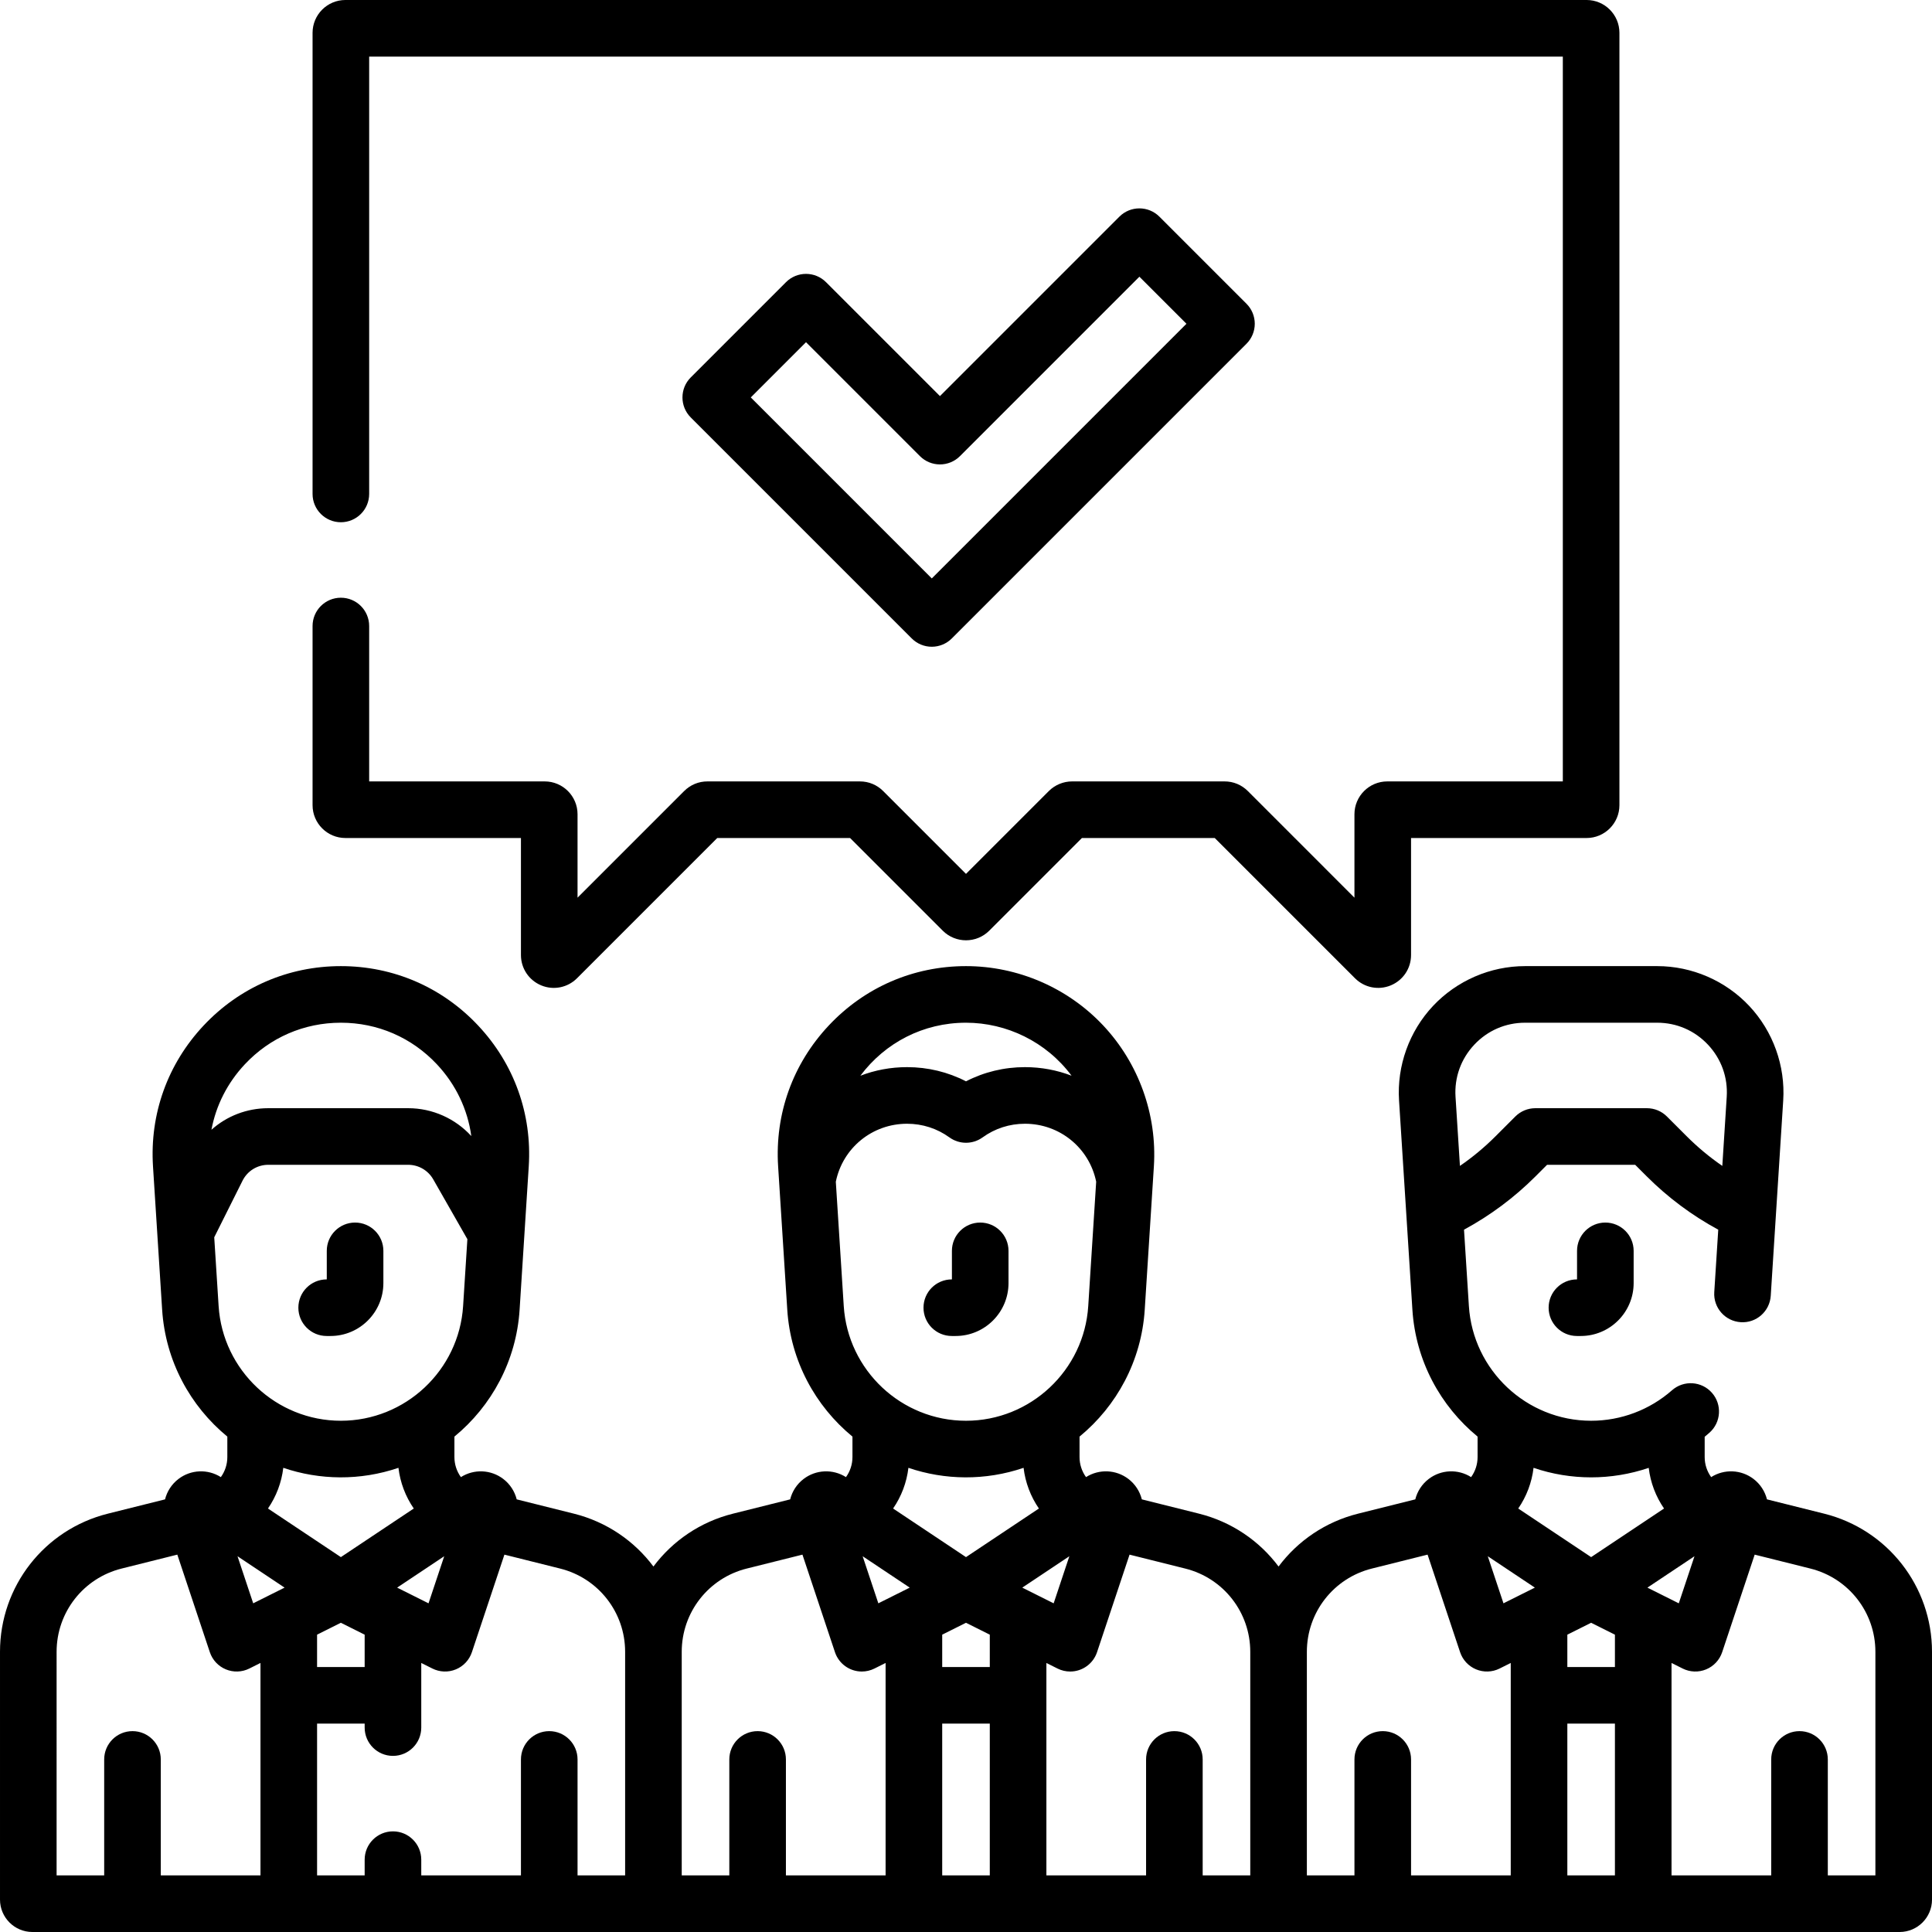 <svg id="Capa_1" enable-background="new 0 0 512 512" height="512" viewBox="0 0 512 512" width="512" xmlns="http://www.w3.org/2000/svg"><g><g><path d="m91.536 222.083h46.52v31.015c0 3.533 2.109 6.688 5.373 8.04 3.307 1.369 7.022.576 9.482-1.887l37.168-37.168h35.203l24.57 24.57c3.392 3.384 8.909 3.383 12.301-.005l24.565-24.565h35.203l37.166 37.166c2.499 2.499 6.22 3.239 9.484 1.889 3.264-1.352 5.373-4.507 5.373-8.04v-31.015h46.52c4.798 0 8.702-3.903 8.702-8.702v-204.679c0-4.799-3.904-8.702-8.702-8.702h-328.928c-4.798 0-8.702 3.903-8.702 8.702v122.199c0 4.143 3.358 7.5 7.5 7.5s7.5-3.357 7.5-7.5v-115.901h316.333v192.083h-46.52c-4.798 0-8.702 3.903-8.702 8.702v22.108l-28.261-28.262c-1.644-1.644-3.829-2.549-6.153-2.549h-40.42c-2.294 0-4.539.932-6.153 2.549l-21.958 21.957-21.956-21.956c-1.644-1.644-3.829-2.549-6.153-2.549h-40.421c-2.324 0-4.509.905-6.153 2.549l-28.261 28.261v-22.107c0-4.799-3.904-8.702-8.702-8.702h-46.52v-41.181c0-4.143-3.358-7.5-7.5-7.5s-7.5 3.357-7.5 7.5v47.479c-.001 4.798 3.903 8.701 8.702 8.701z"/><path d="m241.628 169.199c1.406 1.406 3.314 2.196 5.303 2.196s3.897-.79 5.303-2.196l78.096-78.097c1.407-1.407 2.197-3.314 2.197-5.304s-.79-3.896-2.197-5.304l-23.077-23.076c-2.929-2.928-7.678-2.928-10.606 0l-47.55 47.551-30.192-30.192c-2.929-2.928-7.678-2.928-10.606 0l-25.242 25.242c-2.929 2.93-2.929 7.678 0 10.607zm-28.026-78.511 30.192 30.192c2.929 2.928 7.678 2.928 10.606 0l47.55-47.551 12.471 12.47-67.49 67.49-47.965-47.966z"/><path d="m483.412 401.133-15.146-3.786c-.53-2.105-1.753-4.028-3.562-5.41-3.276-2.502-7.761-2.689-11.229-.486-1.098-1.518-1.718-3.367-1.718-5.313v-5.379c.422-.346.839-.7 1.25-1.062 3.11-2.735 3.414-7.475.679-10.585s-7.474-3.415-10.585-.679c-5.926 5.212-13.539 8.082-21.435 8.082-17.079 0-31.31-13.352-32.397-30.396l-1.292-20.242c6.972-3.773 13.34-8.519 18.957-14.136l3.055-3.055h23.353l3.055 3.055c5.617 5.617 11.985 10.364 18.957 14.137l-1.056 16.553c-.264 4.134 2.874 7.698 7.007 7.962 4.137.285 7.699-2.873 7.962-7.007.633-9.914 2.605-40.825 3.303-51.756.586-9.191-2.691-18.314-8.993-25.03-6.301-6.717-15.197-10.568-24.407-10.568h-35.01c-9.209 0-18.105 3.852-24.407 10.568-6.301 6.716-9.579 15.839-8.993 25.029.701 10.982 2.824 44.266 3.538 55.446.866 13.576 7.436 25.55 17.276 33.638v5.425c0 1.946-.619 3.795-1.718 5.313-3.467-2.203-7.952-2.016-11.228.485-1.809 1.382-3.033 3.305-3.562 5.411l-15.147 3.786c-8.688 2.172-16.023 7.235-21.087 14.011-5.065-6.776-12.4-11.838-21.088-14.011l-15.146-3.786c-.53-2.106-1.754-4.029-3.562-5.411-3.276-2.502-7.761-2.687-11.228-.485-1.099-1.518-1.718-3.367-1.718-5.313v-5.425c9.84-8.088 16.41-20.061 17.276-33.638.785-12.296 1.472-23.074 2.423-37.977.874-13.701-4.012-27.301-13.406-37.313s-22.655-15.754-36.384-15.754c-13.931 0-26.853 5.595-36.384 15.755-9.532 10.159-14.292 23.41-13.405 37.312.866 13.576 1.36 21.309 2.423 37.977.866 13.577 7.436 25.55 17.276 33.638v5.425c0 1.946-.62 3.795-1.718 5.313-3.467-2.203-7.952-2.016-11.228.487-1.809 1.381-3.033 3.304-3.562 5.41l-15.147 3.786c-8.688 2.172-16.023 7.235-21.087 14.011-5.065-6.776-12.4-11.839-21.088-14.011l-15.146-3.786c-.53-2.106-1.753-4.029-3.562-5.41-3.276-2.503-7.761-2.688-11.228-.486-1.099-1.518-1.718-3.367-1.718-5.313v-5.425c9.84-8.088 16.41-20.061 17.276-33.638.722-11.314 1.324-20.758 2.423-37.977.887-13.902-3.874-27.153-13.405-37.312-9.532-10.16-22.454-15.755-36.384-15.755s-26.852 5.595-36.384 15.754c-9.532 10.16-14.292 23.411-13.406 37.313 2.879 45.147 2.358 36.95 2.423 37.977.866 13.577 7.436 25.55 17.276 33.638v5.425c0 1.947-.62 3.795-1.718 5.313-3.467-2.203-7.952-2.016-11.228.486-1.809 1.382-3.033 3.305-3.562 5.411l-15.147 3.786c-16.834 4.207-28.589 19.263-28.589 36.613v65.671c0 4.731 3.849 8.581 8.581 8.581h494.839c4.731 0 8.581-3.85 8.581-8.581v-65.671c-.001-17.35-11.756-32.406-28.589-36.615zm-92.718-124.271c3.528-3.761 8.311-5.832 13.468-5.832h35.01c5.157 0 9.939 2.071 13.467 5.831 3.528 3.761 5.291 8.666 4.962 13.812l-1.168 18.303c-3.368-2.315-6.522-4.937-9.43-7.844l-5.252-5.251c-1.406-1.406-3.314-2.196-5.303-2.196h-29.565c-1.989 0-3.896.79-5.303 2.196l-5.252 5.251c-2.907 2.907-6.061 5.529-9.429 7.844l-1.168-18.304c-.328-5.145 1.435-10.05 4.963-13.81zm16.059 143.876c-.1.05-8.765 4.383-8.317 4.159l-4.159-12.477zm8.608 36.04h12.611v40.222h-12.611zm12.611-15h-12.611v-8.573l6.306-3.153 6.305 3.153zm8.608-21.04 12.476-8.317-4.159 12.477c-.175-.088-8.798-4.4-8.317-4.16zm.347-31.741c.465 3.914 1.876 7.602 4.06 10.776l-19.32 12.88-19.32-12.88c2.185-3.177 3.596-6.868 4.06-10.785 9.869 3.368 20.627 3.367 30.52.009zm-105.594 48.751v59.252h-12.611v-30.73c0-4.143-3.358-7.5-7.5-7.5s-7.5 3.357-7.5 7.5v30.73h-26.417v-56.295l2.952 1.476c1.054.527 2.203.792 3.354.792 3.249 0 6.102-2.088 7.115-5.128l8.617-25.85 14.764 3.691c10.143 2.536 17.226 11.608 17.226 22.062zm-90.247-17.01c-.101.05-8.507 4.254-8.317 4.159l-4.158-12.476zm14.914 9.314 6.306 3.153v8.573h-12.611v-8.573zm14.914-9.314 12.476-8.317-4.159 12.477c-.175-.088-8.799-4.4-8.317-4.16zm-21.22 36.04h12.611v40.222h-12.611zm6.306-185.748c10.72 0 21.267 5.025 27.975 14.044-3.841-1.471-8.008-2.271-12.351-2.271-5.508 0-10.824 1.289-15.622 3.761-4.798-2.472-10.114-3.761-15.622-3.761-4.351 0-8.526.802-12.372 2.278 6.561-8.76 16.668-14.051 27.992-14.051zm-34.499 42.144c1.826-8.952 9.644-15.37 18.879-15.37 4.075 0 7.956 1.251 11.224 3.616 2.624 1.9 6.173 1.9 8.797 0 3.268-2.365 7.148-3.616 11.223-3.616 9.226 0 17.042 6.411 18.876 15.355l-2.103 32.961c-1.087 17.044-15.318 30.396-32.397 30.396s-31.31-13.352-32.397-30.396zm49.758 75.814c.464 3.917 1.876 7.608 4.061 10.785l-19.32 12.88-19.32-12.88c2.185-3.177 3.596-6.868 4.06-10.785 9.636 3.289 20.413 3.449 30.519 0zm-73.367 26.698 14.765-3.691 8.617 25.85c1.015 3.046 3.873 5.128 7.115 5.128 1.151 0 2.301-.265 3.354-.792l2.951-1.476v56.295h-26.417v-30.73c0-4.143-3.358-7.5-7.5-7.5s-7.5 3.357-7.5 7.5v30.73h-12.611c0-7.504 0-52.95 0-59.252.001-10.454 7.084-19.527 17.226-22.062zm-101.253 26.092h-12.611v-8.573l6.306-3.153 6.306 3.153v8.573zm-21.219-21.04c-.101.05-8.765 4.383-8.317 4.159l-4.159-12.477zm29.827 0 12.475-8.316-4.158 12.476c-.111-.056-8.825-4.414-8.317-4.16zm-14.914-149.708c9.743 0 18.779 3.913 25.445 11.018 5.025 5.356 8.154 11.941 9.124 19.023-4.239-4.641-10.3-7.386-16.721-7.386h-37.085c-5.689 0-10.998 2.084-15.061 5.716 1.206-6.446 4.226-12.421 8.854-17.354 6.666-7.104 15.702-11.017 25.444-11.017zm-33.559 56.869 7.498-14.996c1.301-2.602 3.916-4.218 6.824-4.218h37.085c2.733 0 5.271 1.474 6.626 3.847l9.054 15.862-1.131 17.725c-1.087 17.044-15.318 30.396-32.397 30.396s-31.31-13.352-32.397-30.396zm48.819 61.089c.464 3.917 1.876 7.608 4.061 10.785l-19.32 12.88-19.32-12.88c2.185-3.177 3.597-6.868 4.061-10.785 9.635 3.289 20.412 3.449 30.518 0zm-90.593 48.76c0-10.454 7.083-19.526 17.226-22.062l14.765-3.691 8.617 25.85c.688 2.062 2.236 3.725 4.245 4.557 1.964.815 4.24.773 6.224-.221l2.952-1.476v56.295h-26.418v-30.73c0-4.143-3.358-7.5-7.5-7.5s-7.5 3.357-7.5 7.5v30.73h-12.611zm150.667 59.252h-12.611v-30.73c0-4.143-3.358-7.5-7.5-7.5s-7.5 3.357-7.5 7.5v30.73h-26.417v-4.17c0-4.143-3.358-7.5-7.5-7.5s-7.5 3.357-7.5 7.5v4.17h-12.611v-40.222h12.611v1.051c0 4.143 3.358 7.5 7.5 7.5s7.5-3.357 7.5-7.5v-17.124l2.951 1.476c1.912.957 4.186 1.066 6.224.221 2.009-.832 3.558-2.494 4.245-4.557l8.617-25.85 14.764 3.691c10.143 2.535 17.226 11.608 17.226 22.062v59.252zm180.666-59.252c0-10.454 7.083-19.526 17.226-22.062l14.765-3.691 8.617 25.85c.688 2.062 2.236 3.725 4.245 4.557 1.964.815 4.24.773 6.224-.221l2.952-1.476v56.295h-26.417v-30.73c0-4.143-3.358-7.5-7.5-7.5s-7.5 3.357-7.5 7.5v30.73h-12.611v-59.252zm150.667 59.252h-12.611v-30.73c0-4.143-3.358-7.5-7.5-7.5s-7.5 3.357-7.5 7.5v30.73h-26.417v-56.295l2.952 1.476c1.912.957 4.186 1.066 6.224.221 2.009-.832 3.558-2.494 4.245-4.557l8.617-25.85 14.764 3.691c10.143 2.536 17.226 11.608 17.226 22.062z"/><path d="m417.932 331.491v7.561c-4.236 0-7.53 3.408-7.53 7.5 0 4.143 3.358 7.5 7.5 7.5h1.014c7.729 0 14.016-6.288 14.016-14.017v-8.544c0-4.143-3.358-7.5-7.5-7.5s-7.5 3.358-7.5 7.5z"/><path d="m86.568 354.052h1.014c7.729 0 14.017-6.288 14.017-14.017v-8.544c0-4.143-3.358-7.5-7.5-7.5s-7.5 3.357-7.5 7.5v7.561c-4.236 0-7.53 3.408-7.53 7.5-.001 4.142 3.357 7.5 7.499 7.5z"/><path d="m252.235 354.052h1.014c7.729 0 14.017-6.288 14.017-14.017v-8.544c0-4.143-3.358-7.5-7.5-7.5s-7.5 3.357-7.5 7.5v7.561c-4.236 0-7.53 3.408-7.53 7.5-.001 4.142 3.357 7.5 7.499 7.5z"/></g></g></svg>
